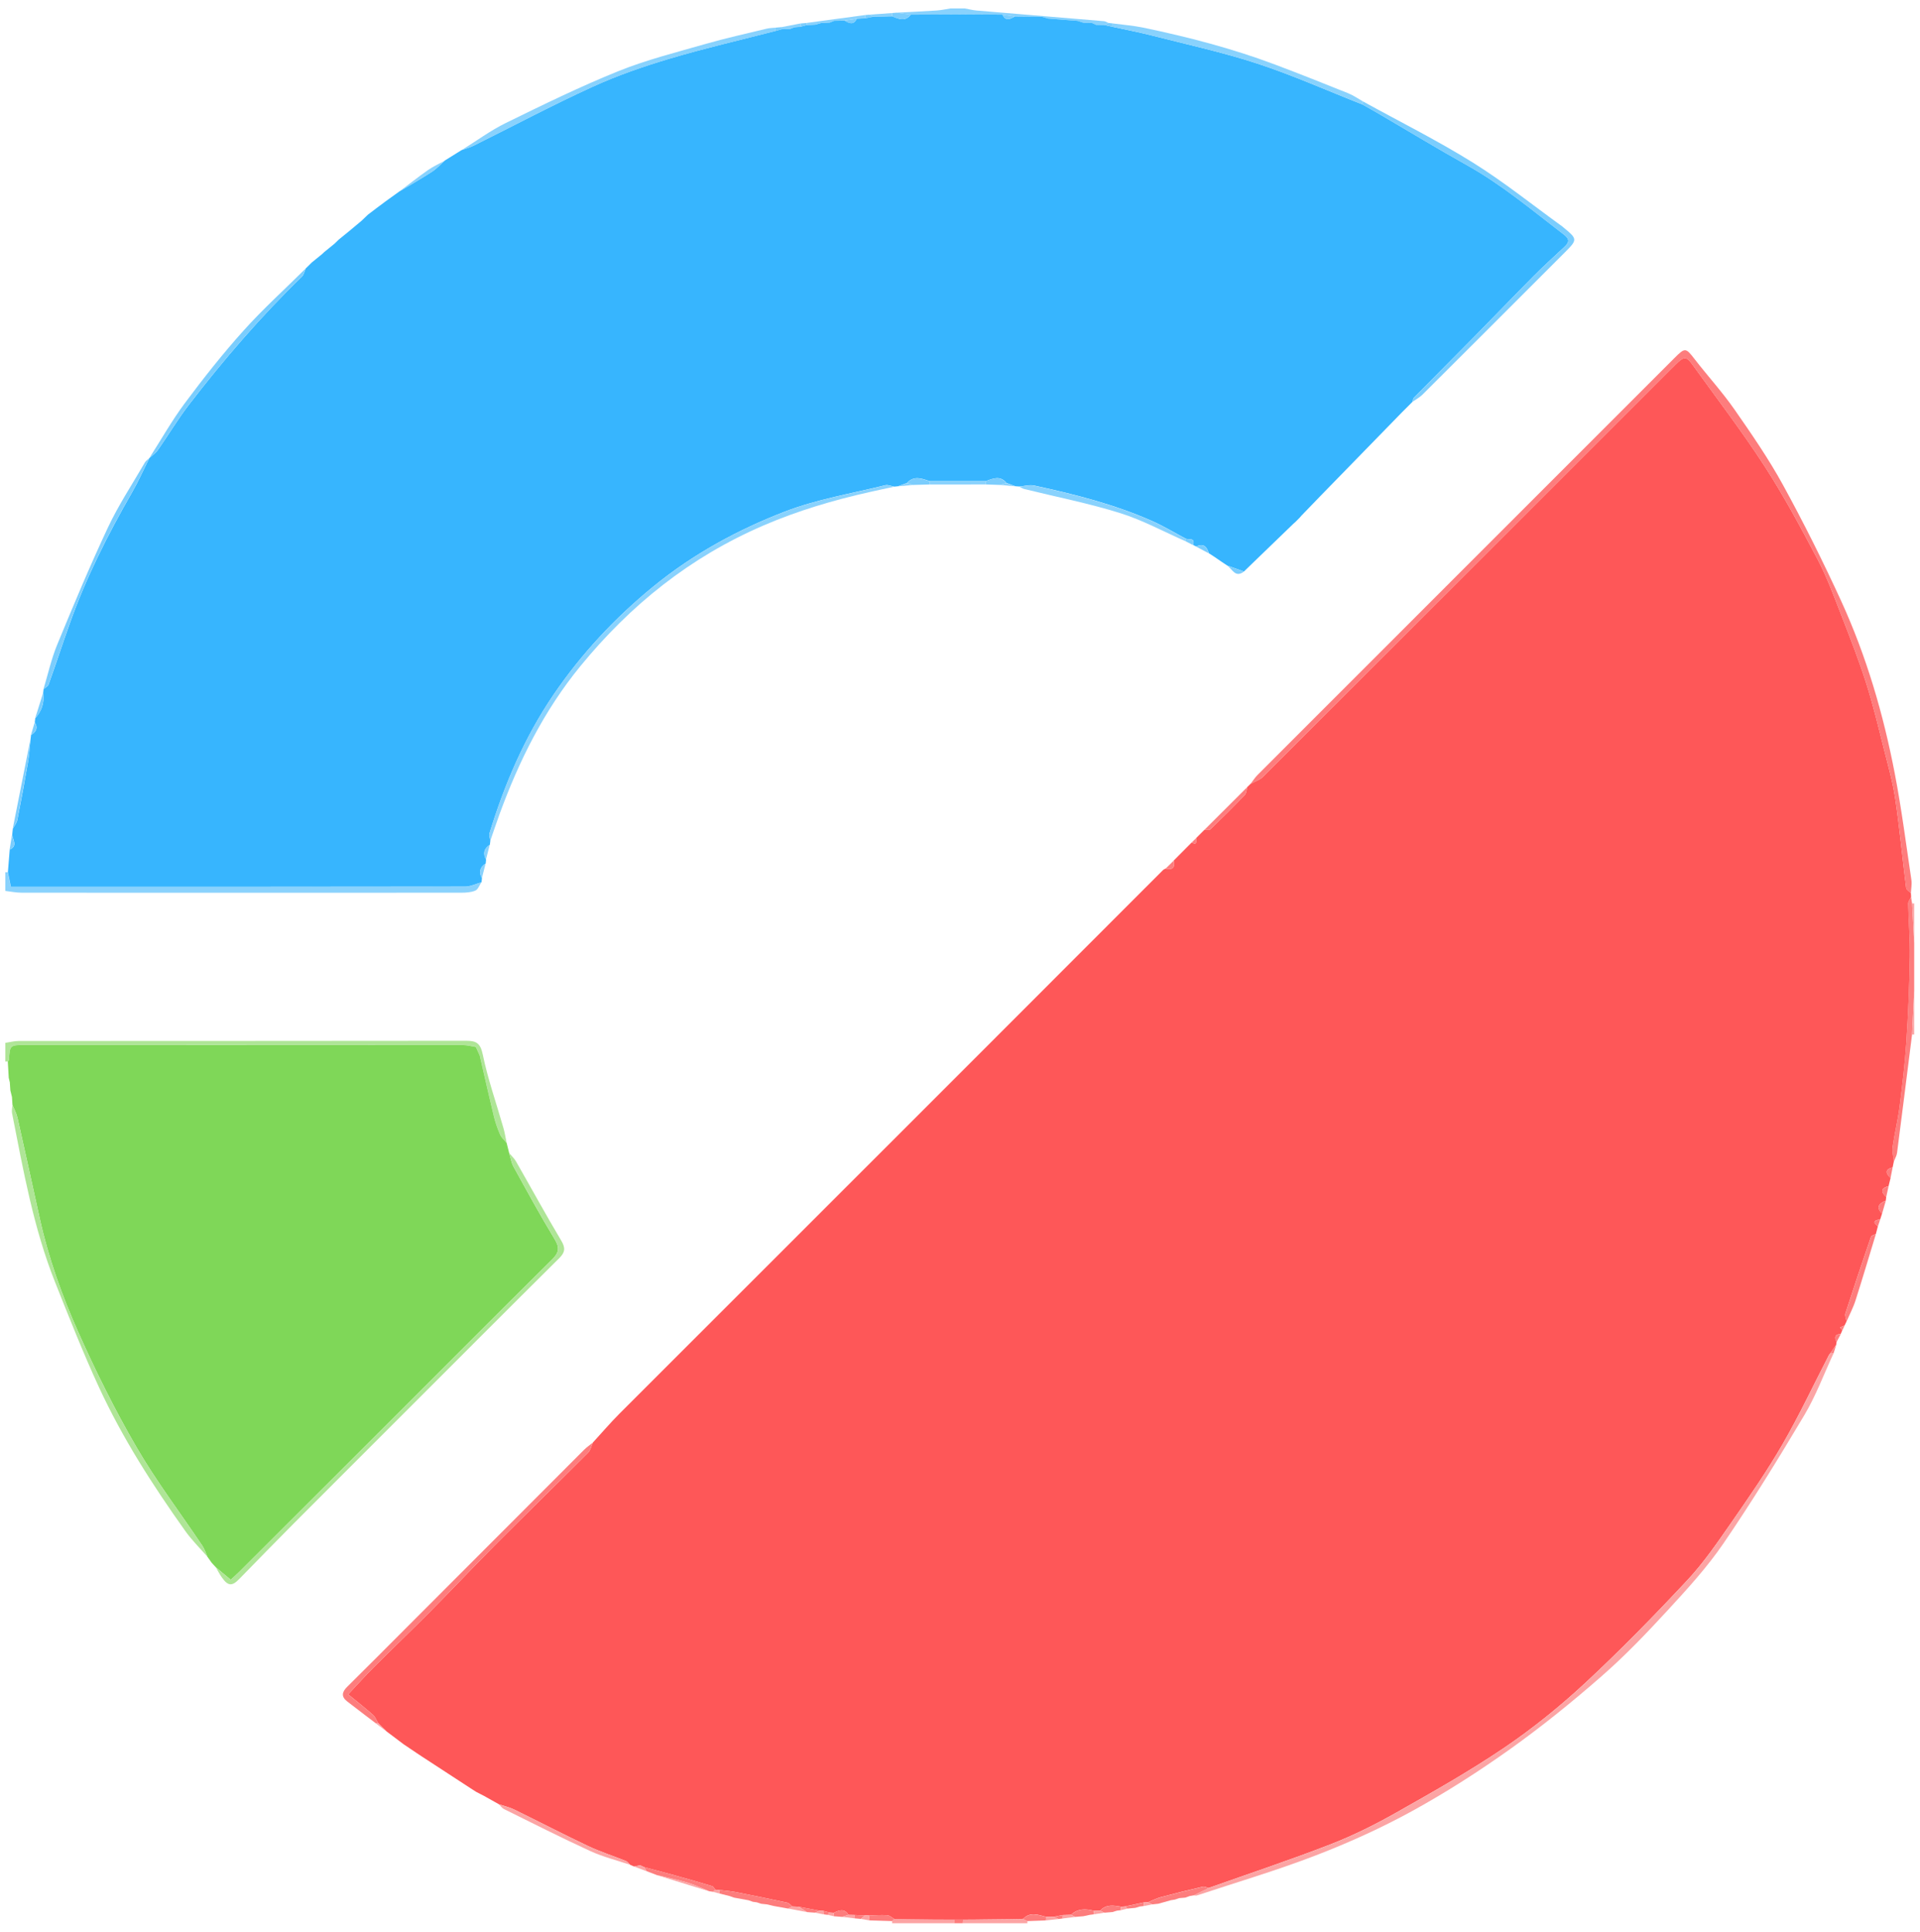 <?xml version="1.0" encoding="utf-8"?>
<!-- Generator: Adobe Illustrator 25.2.1, SVG Export Plug-In . SVG Version: 6.00 Build 0)  -->
<svg version="1.1" id="Layer_1" xmlns="http://www.w3.org/2000/svg" xmlns:xlink="http://www.w3.org/1999/xlink" x="0px" y="0px"
	 viewBox="0 0 691.76 696.24" style="enable-background:new 0 0 691.76 696.24;" xml:space="preserve">
<style type="text/css">
	.st0{fill:#89D2FD;}
	.st1{fill:#AFE597;}
	.st2{fill:#FD7D7D;}
	.st3{fill:#FCA4A4;}
	.st4{fill:#FE5758;}
	.st5{fill:#37B5FE;}
	.st6{fill:#7FD758;}
	.st7{fill:#7BCDFD;}
	.st8{fill:#8EDB6B;}
</style>
<g>
	<path class="st0" d="M1.91,314.29c0.3,0.01,0.59,0.02,0.89,0.04c0.34,1.64,0.67,3.28,1.08,5.24c1.34,0,2.56,0,3.78,0
		c53.28,0,106.57,0.02,159.85-0.07c1.98,0,3.96-1.02,5.94-1.57c-0.71,1.04-1.21,2.57-2.19,2.99c-1.53,0.66-3.38,0.76-5.1,0.76
		c-52.79,0.03-105.57,0.04-158.36,0c-1.96,0-3.93-0.42-5.89-0.64C1.91,318.79,1.91,316.54,1.91,314.29z"/>
	<path class="st1" d="M1.91,375.79c1.58-0.23,3.16-0.67,4.75-0.67c53.74-0.04,107.48,0,161.22-0.08c3.71-0.01,5.2,0.81,6.06,4.97
		c1.85,8.95,4.92,17.64,7.44,26.45c0.5,1.76,0.78,3.59,1.16,5.39c-0.81-1-1.87-1.9-2.37-3.04c-0.94-2.14-1.71-4.37-2.26-6.64
		c-1.76-7.27-3.39-14.57-5.07-21.86c-0.47-1.02-0.94-2.04-1.4-3.06c-1.55-0.24-3.1-0.69-4.66-0.69
		c-52.46-0.04-104.93-0.03-157.39-0.03c-5.85,0-5.84,0-6.16,5.37c-0.01,0.2-0.27,0.39-0.42,0.59c-0.3,0.01-0.6,0.03-0.9,0.04
		C1.91,380.29,1.91,378.04,1.91,375.79z"/>
	<path class="st2" d="M688.9,372.78c-1.79,14.22-3.57,28.45-5.41,42.67c-0.14,1.06-0.76,2.06-1.16,3.09
		c-0.17-1.73-0.69-3.51-0.45-5.19c0.69-4.87,1.89-9.67,2.51-14.54c0.99-7.73,1.92-15.48,2.43-23.26c0.67-10.15,1.07-20.33,1.25-30.5
		c0.11-6.45-0.45-12.91-0.59-19.36c-0.02-0.81,0.69-1.63,1.07-2.45c0.12,0.78,0.24,1.55,0.36,2.33c0.25,4.75,0.51,9.49,0.76,14.24
		c0,5.75,0,11.5,0,17.25C689.41,362.29,689.16,367.53,688.9,372.78z"/>
	<path class="st0" d="M322.93,4.58c4.86-0.26,9.72-0.48,14.57-0.8c1.65-0.11,3.27-0.48,4.91-0.73c1.75,0,3.5,0,5.25,0
		c1.4,0.25,2.8,0.62,4.21,0.74c15.3,1.3,30.6,2.55,45.89,3.84c0.57,0.05,1.1,0.43,1.65,0.66c-0.49,0.25-0.99,0.5-1.48,0.75
		c-1.02-0.02-2.04-0.05-3.05-0.07c-0.48-0.23-0.97-0.45-1.45-0.68c-1.02-0.02-2.03-0.05-3.05-0.07c-0.73-0.23-1.46-0.46-2.18-0.69
		c-3.52-0.28-7.05-0.56-10.57-0.83c-0.74-0.21-1.49-0.43-2.23-0.64c-3.26-0.03-6.51-0.06-9.77-0.09c-1.48-0.23-2.97-0.45-4.45-0.68
		c-4.77-0.03-9.54-0.06-14.31-0.09c-1.73,0.01-3.46,0.02-5.19,0.03c-4.52,0.02-9.03,0.04-13.55,0.06
		C326.4,5.05,324.67,4.81,322.93,4.58z"/>
	<path class="st3" d="M370.15,692.26c0,0.26,0.01,0.52,0.01,0.78c-7.75,0-15.5,0-23.25,0c0.04-0.44,0.07-0.88,0.11-1.32
		c2.47-0.01,4.93-0.01,7.4-0.02c3.25-0.04,6.5-0.08,9.74-0.11c1.49-0.03,2.98-0.05,4.47-0.08
		C369.14,691.76,369.65,692.01,370.15,692.26z"/>
	<path class="st3" d="M321.41,693.04c0-0.26,0.01-0.52,0.01-0.78c0.26-0.26,0.52-0.52,0.78-0.77c1.49,0.03,2.98,0.07,4.47,0.1
		c3.25,0.04,6.5,0.08,9.74,0.11c2.47,0.01,4.93,0.02,7.4,0.03c0.04,0.44,0.07,0.87,0.11,1.31
		C336.41,693.04,328.91,693.04,321.41,693.04z"/>
	<path class="st3" d="M688.9,372.78c0.25-5.25,0.51-10.49,0.76-15.74c0,5.25,0,10.5,0,15.75
		C689.41,372.79,689.16,372.78,688.9,372.78z"/>
	<path class="st3" d="M689.66,339.79c-0.25-4.75-0.51-9.49-0.76-14.24c0.25,0,0.51-0.01,0.76-0.01
		C689.66,330.29,689.66,335.04,689.66,339.79z"/>
	<path class="st2" d="M343.91,693.04c-0.04-0.44-0.07-0.87-0.11-1.31c1.07,0,2.14-0.01,3.21-0.01c-0.04,0.44-0.07,0.88-0.11,1.32
		C345.91,693.04,344.91,693.04,343.91,693.04z"/>
	<path class="st4" d="M347.02,691.72c-1.07,0-2.14,0-3.21,0.01c-2.47-0.01-4.93-0.02-7.4-0.03c-3.25-0.04-6.5-0.07-9.74-0.11
		c-1.49-0.03-2.98-0.07-4.47-0.1c-0.85-0.47-1.68-1.28-2.56-1.35c-2.19-0.15-4.4,0.04-6.6,0.09c-0.47-0.01-0.93-0.01-1.4-0.02
		c-1.24-0.05-2.48-0.1-3.72-0.15c-0.74-0.02-1.48-0.03-2.22-0.05c-1.46-2.4-3.35-1.69-5.28-0.74c-0.48-0.03-0.96-0.05-1.44-0.08
		c-0.77-0.2-1.54-0.41-2.31-0.61c-0.49-0.03-0.98-0.05-1.47-0.08c-2.51-0.47-5.02-0.95-7.52-1.42c-0.74-0.03-1.48-0.06-2.22-0.09
		c-0.61-0.47-1.16-1.23-1.85-1.37c-6.15-1.34-12.32-2.6-18.5-3.81c-1.96-0.38-3.96-0.52-5.94-0.76c-0.48-0.04-0.96-0.07-1.44-0.11
		c-0.37-0.44-0.67-1.13-1.13-1.27c-4.47-1.35-8.96-2.64-13.47-3.89c-3.66-1.02-7.33-1.96-11-2.94l-0.02-0.01
		c-0.48-0.23-0.97-0.45-1.45-0.68c-0.74,0.14-1.49,0.29-2.23,0.43c-0.48-0.21-0.96-0.43-1.44-0.64c-0.48-0.45-0.89-1.09-1.46-1.33
		c-4.56-1.84-9.28-3.33-13.71-5.43c-8.92-4.22-17.68-8.79-26.55-13.12c-1.73-0.84-3.65-1.27-5.49-1.88c0,0-0.02-0.02-0.02-0.02
		c-1.75-0.98-3.51-1.97-5.26-2.95c0,0-0.01-0.01-0.01-0.01c-0.52-0.27-1.04-0.53-1.56-0.8c-0.47-0.25-0.95-0.49-1.42-0.74
		c-0.75-0.48-1.51-0.97-2.26-1.45c0,0-0.01-0.01-0.01-0.01c-4.99-3.25-9.98-6.51-14.96-9.76c0,0-0.02-0.02-0.02-0.02
		c-0.75-0.49-1.51-0.97-2.26-1.46c0,0-0.01-0.01-0.01-0.01c-0.75-0.5-1.49-0.99-2.24-1.49c0,0-0.01-0.01-0.01-0.01
		c-1.49-1-2.98-2-4.47-3.01c0,0-0.01-0.02-0.01-0.02c-1.99-1.5-3.98-3-5.97-4.5c0,0-0.02-0.02-0.02-0.02
		c-1.01-1-2.01-1.99-3.02-2.99c-0.61-0.99-1.02-2.2-1.85-2.94c-2.84-2.51-5.83-4.86-8.95-7.42c3.25-3.45,6.14-6.7,9.21-9.76
		c6.7-6.7,13.56-13.24,20.23-19.96c7.87-7.94,15.53-16.1,23.42-24.02c11.15-11.18,22.45-22.21,33.61-33.38
		c0.88-0.88,1.13-2.38,1.67-3.59c3.17-3.46,6.23-7.05,9.54-10.37c39.69-39.72,79.42-79.4,119.13-119.11
		c25.59-25.59,51.16-51.21,76.74-76.81c0.25-0.25,0.63-0.38,0.95-0.56c2.51,0.6,3.5-0.35,2.93-2.89c2.15-2.17,4.3-4.33,6.46-6.5
		c2.33,1.22,1.4-0.84,1.7-1.68c0.97-0.96,1.93-1.93,2.9-2.89c0.73-0.05,1.76,0.21,2.16-0.18c4.2-4.05,8.34-8.16,12.38-12.38
		c0.62-0.65,0.62-1.89,0.9-2.86c0.4-0.39,0.79-0.78,1.19-1.17c1.5-0.82,3.29-1.34,4.45-2.5c49.54-49.45,99.03-98.95,148.53-148.45
		c3.19-3.19,4-3.22,6.35,0.05c8.68,12.08,17.75,23.9,25.82,36.37c7.01,10.82,13.13,22.24,19.15,33.65
		c3.38,6.41,5.88,13.29,8.52,20.06c3.16,8.11,6.33,16.24,8.98,24.53c2.48,7.78,4.37,15.75,6.37,23.68c1.51,5.97,3.2,11.93,4.1,18
		c1.58,10.67,2.58,21.42,3.93,32.13c0.09,0.7,1.13,1.27,1.72,1.91c0.02,0.44,0.04,0.89,0.07,1.33c-0.37,0.82-1.09,1.64-1.07,2.45
		c0.14,6.46,0.7,12.91,0.59,19.36c-0.17,10.17-0.58,20.35-1.25,30.5c-0.51,7.77-1.44,15.53-2.43,23.26
		c-0.62,4.88-1.82,9.68-2.51,14.54c-0.24,1.67,0.28,3.45,0.45,5.19c-0.14,0.73-0.29,1.45-0.44,2.18c-2.9,0.75-2.49,2.15-0.75,3.82
		c-0.24,0.98-0.48,1.96-0.72,2.94c-2.86,0.74-2.78,2.11-0.84,3.88c-0.05,0.44-0.1,0.88-0.15,1.32c-2.37,1.01-3.72,2.31-1.35,4.68
		c-0.23,0.7-0.45,1.41-0.68,2.11c-1.9,0.26-3.05,0.79-0.83,2.45c-0.24,0.93-0.48,1.86-0.72,2.79c-0.61,0.34-1.6,0.54-1.77,1.03
		c-3.14,9.16-6.22,18.35-9.2,27.57c-0.27,0.84,0.24,1.93,0.39,2.91c-0.23,0.49-0.46,0.97-0.69,1.46c-0.54,0.23-1.08,0.46-1.63,0.7
		c0.27,0.35,0.53,0.69,0.8,1.04c-0.19,0.44-0.38,0.88-0.56,1.32c-2.12,0.1-2.34,1.2-1.5,2.86c-0.04,0.32-0.07,0.65-0.11,0.97
		c-0.66,0.97-1.32,1.95-1.98,2.92c-0.23,0.29-0.51,0.55-0.67,0.87c-5.53,10.71-10.65,21.65-16.68,32.07
		c-5.59,9.66-11.95,18.88-18.33,28.06c-5.03,7.23-10.04,14.6-16.03,21c-11.87,12.71-24.04,25.19-36.78,37.02
		c-9.12,8.47-18.91,16.38-29.2,23.35c-12.54,8.49-25.79,15.96-38.99,23.42c-7.59,4.29-15.47,8.22-23.59,11.37
		c-14.49,5.62-29.25,10.52-43.9,15.73c-0.69-0.17-1.45-0.61-2.07-0.47c-5.02,1.17-10.03,2.4-15.02,3.73
		c-1.63,0.43-3.15,1.23-4.73,1.87c-0.49,0.02-0.98,0.05-1.47,0.07c-2.26,0.48-4.52,0.96-6.77,1.44c-0.49,0.03-0.98,0.07-1.47,0.1
		c-2.69-0.48-5.37-0.93-7.53,1.4c-0.74,0.03-1.48,0.05-2.22,0.08c-2.97-0.78-5.83-0.88-8.27,1.43c-0.99,0.03-1.98,0.05-2.97,0.08
		c-1.02,0.2-2.05,0.41-3.07,0.61c-0.98,0.02-1.96,0.05-2.94,0.07c-2.85-0.74-5.73-1.96-8.28,0.72c-1.49,0.03-2.98,0.05-4.47,0.08
		c-3.25,0.04-6.5,0.08-9.74,0.11C351.95,691.71,349.49,691.72,347.02,691.72z"/>
	<path class="st5" d="M328.14,5.28c4.52-0.02,9.03-0.04,13.55-0.06c1.73-0.01,3.46-0.02,5.19-0.03c4.77,0.03,9.54,0.06,14.31,0.09
		c1.14,2.5,2.8,1.55,4.45,0.68c3.26,0.03,6.51,0.06,9.77,0.09c0.74,0.21,1.49,0.43,2.23,0.64c3.52,0.28,7.05,0.56,10.57,0.83
		c0.73,0.23,1.46,0.46,2.19,0.69c1.02,0.02,2.03,0.05,3.05,0.07c0.48,0.23,0.97,0.45,1.45,0.68c1.02,0.02,2.04,0.05,3.05,0.07
		c0.99,0.21,1.98,0.43,2.97,0.64c4.72,1.04,9.47,1.94,14.15,3.13c12.69,3.25,25.55,6.03,37.98,10.12
		c12.84,4.22,25.24,9.77,37.84,14.73c2.12,1.2,4.25,2.37,6.35,3.6c10.46,6.12,20.82,12.42,31.4,18.33
		c12.54,7.01,23.44,16.23,34.77,24.9c2.49,1.9,1.77,3.07,0.05,4.67c-3.55,3.32-7.16,6.57-10.58,10.01
		c-7.21,7.25-14.28,14.63-21.46,21.92c-7.33,7.45-14.73,14.85-22.06,22.3c-0.3,0.31-0.3,0.92-0.44,1.39l0,0
		c-1.25,1.25-2.5,2.5-3.75,3.75c-9.8,10.05-19.59,20.1-29.38,30.15c-2.34,2.4-4.66,4.83-6.99,7.24c-0.16,0.19-0.33,0.39-0.49,0.58
		c-0.3,0.31-0.61,0.61-0.91,0.92c-0.19,0.19-0.38,0.38-0.58,0.58c0,0-0.18,0.17-0.17,0.17c-0.19,0.17-0.39,0.33-0.58,0.5
		c-5.96,5.76-11.92,11.52-17.89,17.28c-2-0.71-4.01-1.43-6.01-2.14c-0.72-0.48-1.44-0.96-2.15-1.44c-0.78-0.54-1.56-1.07-2.34-1.61
		c-0.72-0.47-1.44-0.93-2.15-1.4c-0.68-2.37-1.93-3.68-4.55-2.41c-0.38-0.19-0.75-0.38-1.13-0.57c0.83-2.71-1.42-1.84-2.59-2.23
		c-4.06-2.16-8.01-4.57-12.21-6.42c-13.6-6-27.94-9.64-42.41-12.76c-1.7-0.37-3.61,0.21-5.42,0.35c-0.46-0.03-0.92-0.07-1.38-0.1
		c-1.07-0.39-2.14-0.79-3.21-1.18c-2.25-2.77-4.85-1.62-7.43-0.65c-6.75,0-13.5,0-20.25,0c-2.82-0.94-5.65-2.11-8.18,0.65
		c-1.07,0.4-2.14,0.79-3.21,1.19c-0.46,0.04-0.92,0.09-1.38,0.13c-1.07-0.19-2.23-0.76-3.2-0.52c-12.09,3.01-24.58,5.04-36.13,9.49
		c-17.03,6.57-33.1,15.3-47.42,27c-13.89,11.35-25.99,24.31-36.03,39.07c-10.4,15.29-17.62,32.2-23.03,49.86
		c-0.25,0.81,0.18,1.83,0.29,2.75c-0.05,0.47-0.11,0.93-0.16,1.4c-2.15,1.35-2.54,3.15-1.37,5.35c-0.04,0.47-0.09,0.93-0.13,1.4
		c-2.16,1.35-2.53,3.15-1.36,5.35c-0.05,0.47-0.1,0.93-0.15,1.4c-1.98,0.55-3.96,1.56-5.94,1.57
		c-53.28,0.09-106.57,0.07-159.85,0.07c-1.22,0-2.45,0-3.78,0c-0.4-1.96-0.74-3.6-1.08-5.24c0.22-2.71,0.44-5.42,0.66-8.14
		c2.95-1.35,1.09-3.49,0.89-5.36c0.08-0.72,0.16-1.44,0.23-2.16c0.56-1.06,1.4-2.06,1.62-3.18c1.37-6.89,2.65-13.8,3.83-20.72
		c0.48-2.79,0.64-5.64,0.95-8.47c0.06-0.47,0.11-0.95,0.17-1.42c1.84-1.12,2.57-2.56,1.34-4.58c0.05-0.47,0.11-0.95,0.16-1.42
		c2.3-2.6,3.37-5.59,2.85-9.08c0.05-0.47,0.1-0.94,0.16-1.42c0.62-0.56,1.56-1,1.8-1.69c2.59-7.25,5-14.57,7.58-21.83
		c5.89-16.63,13.8-32.3,22.59-47.57c2.26-3.93,4.09-8.1,6.12-12.16c0,0,0.03-0.03,0.03-0.03c1.05-0.97,2.3-1.8,3.1-2.95
		c3.77-5.39,7.15-11.08,11.16-16.29c12.53-16.29,25.93-31.82,40.7-46.15c0.71-0.69,0.91-1.92,1.34-2.91
		c0.74-0.73,1.48-1.46,2.21-2.18c1.23-1,2.46-2,3.69-3.01c0.27-0.25,0.53-0.5,0.8-0.75c1.23-1,2.47-2,3.7-3.01
		c0.52-0.5,1.03-1,1.55-1.5c1.23-1,2.47-2.01,3.7-3.01c0,0,0.01-0.01,0.01-0.01c1.49-1.25,2.99-2.49,4.48-3.74
		c0.77-0.74,1.55-1.48,2.32-2.22c0.98-0.75,1.97-1.49,2.95-2.24c0,0,0.02-0.02,0.02-0.02c0.99-0.74,1.99-1.48,2.98-2.22
		c0,0,0.02-0.03,0.02-0.03c1.74-1.25,3.47-2.5,5.21-3.75c0,0,0.01-0.02,0.01-0.02c3.99-2.39,8.03-4.69,11.93-7.22
		c1.68-1.09,3.06-2.65,4.57-3.99c0,0,0.02-0.02,0.02-0.02c1.99-1.24,3.99-2.48,5.98-3.72c0,0,0.02-0.02,0.02-0.02
		c1.5-0.55,3.07-0.97,4.49-1.68c14.19-7.05,28.19-14.51,42.59-21.09c9-4.12,18.47-7.39,27.97-10.22
		c12.57-3.74,25.38-6.68,38.09-9.97c0.75-0.21,1.5-0.42,2.25-0.63c1.01-0.04,2.02-0.08,3.04-0.12c0.51-0.2,1.02-0.4,1.53-0.6
		c0.73-0.05,1.46-0.1,2.19-0.15c0.75-0.21,1.5-0.42,2.25-0.64c1.01-0.04,2.03-0.08,3.04-0.12c0.74-0.21,1.48-0.42,2.21-0.63
		c1.01-0.05,2.02-0.09,3.04-0.14c0.49-0.2,0.98-0.41,1.47-0.61c1.26-0.04,2.52-0.09,3.78-0.13c1.66,1,3.29,1.82,4.46-0.63
		c1-0.05,2-0.1,3-0.15c1-0.2,2.01-0.4,3.01-0.6c2.25-0.04,4.49-0.09,6.74-0.13C323.76,6.84,326.12,7.9,328.14,5.28z"/>
	<path class="st6" d="M2.81,382.51c0.15-0.2,0.41-0.39,0.42-0.59c0.32-5.37,0.32-5.37,6.16-5.37c52.46,0,104.93-0.01,157.39,0.03
		c1.55,0,3.1,0.45,4.66,0.69c0.47,1.02,0.94,2.04,1.4,3.06c1.68,7.29,3.31,14.59,5.07,21.86c0.55,2.27,1.33,4.5,2.26,6.64
		c0.5,1.14,1.56,2.03,2.37,3.04c0.3,1.21,0.61,2.43,0.91,3.64c0.51,1.63,0.75,3.41,1.56,4.88c4.84,8.77,9.63,17.58,14.83,26.14
		c1.88,3.1,1.58,4.84-0.92,7.32c-20.46,20.28-40.78,40.7-61.15,61.06c-17.19,17.18-34.39,34.35-51.59,51.52
		c-1.02,1.02-2.12,1.97-3.04,2.83c-2.02-1.69-3.71-3.1-5.39-4.51c-0.49-0.53-0.98-1.07-1.47-1.6c-0.51-0.72-1.02-1.43-1.53-2.15
		c0,0-0.02-0.02-0.02-0.02c-0.6-1.33-1.02-2.78-1.83-3.98c-7.95-11.85-16.62-23.28-23.77-35.59c-7.76-13.36-14.66-27.31-20.95-41.43
		c-5.85-13.13-10.73-26.72-13.84-40.84c-2.67-12.1-5.3-24.21-8.03-36.3c-0.36-1.61-1.19-3.12-1.81-4.67
		c-0.06-0.96-0.13-1.92-0.19-2.89c-0.19-0.79-0.39-1.57-0.58-2.36c-0.06-0.96-0.12-1.92-0.19-2.89c-0.13-0.55-0.26-1.1-0.39-1.65
		C3.03,386.42,2.92,384.46,2.81,382.51z"/>
	<path class="st2" d="M688.48,321.9c-0.6-0.63-1.63-1.21-1.72-1.91c-1.35-10.7-2.36-21.46-3.93-32.13c-0.9-6.07-2.58-12.04-4.1-18
		c-2.01-7.92-3.89-15.9-6.37-23.68c-2.65-8.29-5.82-16.42-8.98-24.53c-2.64-6.77-5.14-13.66-8.52-20.06
		c-6.02-11.42-12.14-22.84-19.15-33.65c-8.08-12.47-17.15-24.29-25.82-36.37c-2.35-3.27-3.16-3.24-6.35-0.05
		c-49.5,49.5-98.98,99-148.53,148.45c-1.16,1.16-2.95,1.68-4.45,2.5c0.82-1.06,1.54-2.22,2.48-3.17
		c50.09-50.13,100.2-100.24,150.31-150.34c3.79-3.79,4.02-3.68,7.25,0.5c4.71,6.08,9.93,11.8,14.32,18.1
		c6.17,8.85,12.33,17.8,17.5,27.24c7.46,13.62,14.41,27.55,20.89,41.67c9.14,19.93,15.27,40.91,19.39,62.41
		c2.43,12.65,4.06,25.45,5.96,38.2C688.89,318.64,688.55,320.29,688.48,321.9z"/>
	<path class="st1" d="M77.74,564.74c1.69,1.41,3.37,2.82,5.39,4.51c0.92-0.86,2.02-1.81,3.04-2.83
		c17.2-17.17,34.4-34.34,51.59-51.52c20.37-20.36,40.69-40.78,61.15-61.06c2.5-2.48,2.8-4.22,0.92-7.32
		c-5.2-8.56-9.99-17.37-14.83-26.14c-0.81-1.47-1.06-3.24-1.56-4.88c0.83,0.99,1.83,1.89,2.46,2.99
		c5.43,9.49,10.67,19.1,16.27,28.49c1.58,2.65,1.52,4.22-0.68,6.39c-18.33,18.19-36.56,36.48-54.81,54.74
		c-13.49,13.49-26.99,26.96-40.45,40.47c-6.74,6.77-13.4,13.61-20.08,20.45c-2.53,2.59-3.99,2.52-6.18-0.56
		C79.14,567.29,78.48,565.99,77.74,564.74z"/>
	<path class="st0" d="M176.62,303.04c-0.11-0.92-0.53-1.94-0.29-2.75c5.41-17.66,12.62-34.57,23.03-49.86
		c10.04-14.76,22.14-27.72,36.03-39.07c14.33-11.7,30.39-20.43,47.42-27c11.55-4.45,24.04-6.48,36.13-9.49
		c0.96-0.24,2.13,0.33,3.2,0.52c-2.96,0.64-5.93,1.26-8.88,1.93c-13.04,2.93-25.72,6.67-38.11,12
		c-26.44,11.37-47.99,28.64-66.06,50.74c-13.05,15.96-22.09,34.06-29.1,53.29C178.83,296.56,177.74,299.81,176.62,303.04z"/>
	<path class="st7" d="M508.91,144.79c0.14-0.47,0.13-1.08,0.44-1.39c7.34-7.45,14.73-14.85,22.06-22.3
		c7.17-7.29,14.25-14.67,21.46-21.92c3.42-3.44,7.03-6.69,10.58-10.01c1.71-1.6,2.43-2.77-0.05-4.67
		c-11.33-8.67-22.22-17.9-34.77-24.9c-10.58-5.91-20.94-12.21-31.4-18.33c-2.1-1.23-4.23-2.4-6.35-3.6
		c0.03-0.39,0.06-0.78,0.09-1.17c13.25,7.3,26.83,14.07,39.66,22.06c11.23,7,21.6,15.36,32.36,23.12c0.1,0.07,0.19,0.17,0.28,0.25
		c5.13,4.23,5.14,4.42,0.5,9.05c-17.1,17.1-34.2,34.22-51.33,51.29C511.42,143.26,510.09,143.95,508.91,144.79z"/>
	<path class="st2" d="M213.59,519.84c-0.54,1.21-0.8,2.71-1.67,3.59c-11.16,11.17-22.46,22.2-33.61,33.38
		c-7.9,7.92-15.55,16.08-23.42,24.02c-6.67,6.73-13.53,13.27-20.23,19.96c-3.07,3.07-5.96,6.31-9.21,9.76
		c3.12,2.56,6.11,4.91,8.95,7.42c0.83,0.74,1.25,1.95,1.85,2.94c-0.27,0.03-0.54,0.07-0.81,0.1c-3.45-2.63-6.91-5.24-10.33-7.89
		c-2.21-1.71-1.95-3.39-0.03-5.28c7.14-7.04,14.21-14.17,21.3-21.27c21.37-21.4,42.72-42.8,64.1-64.18
		C211.42,521.46,212.55,520.7,213.59,519.84z"/>
	<path class="st1" d="M4.5,398.16c0.61,1.55,1.44,3.06,1.81,4.67c2.73,12.09,5.36,24.2,8.03,36.3c3.11,14.12,7.99,27.72,13.84,40.84
		c6.3,14.13,13.19,28.07,20.95,41.43c7.15,12.31,15.82,23.74,23.77,35.59c0.8,1.2,1.23,2.64,1.83,3.98
		c-2.66-3.06-5.58-5.94-7.93-9.22c-11.74-16.48-22.67-33.51-31.16-51.91c-5.71-12.36-10.7-25.05-15.75-37.7
		c-7.84-19.65-11.49-40.4-15.55-61.03C4.15,400.17,4.43,399.15,4.5,398.16z"/>
	<path class="st0" d="M490.97,36.49c-0.03,0.39-0.06,0.78-0.09,1.17c-12.6-4.96-25-10.51-37.84-14.73
		c-12.43-4.09-25.28-6.87-37.98-10.12c-4.68-1.2-9.43-2.1-14.15-3.13c-0.01-0.41-0.01-0.82-0.02-1.24c3.68,0.49,7.4,0.77,11.02,1.52
		c16.14,3.36,32.07,7.5,47.52,13.32c8.82,3.32,17.58,6.82,26.33,10.33C487.59,34.34,489.24,35.52,490.97,36.49z"/>
	<path class="st0" d="M367.19,175.35c1.81-0.14,3.72-0.72,5.42-0.35c14.47,3.12,28.81,6.76,42.41,12.76
		c4.2,1.85,8.15,4.26,12.21,6.42c-0.02,0.29-0.05,0.57-0.07,0.86c-7.84-3.44-15.46-7.61-23.58-10.15
		c-11.3-3.53-22.99-5.82-34.51-8.67C368.42,176.06,367.82,175.65,367.19,175.35z"/>
	<path class="st3" d="M179.77,650.19c1.84,0.62,3.76,1.04,5.49,1.88c8.87,4.33,17.63,8.9,26.55,13.12c4.43,2.1,9.15,3.59,13.71,5.43
		c0.57,0.23,0.98,0.87,1.46,1.33c-4.77-1.61-9.73-2.83-14.28-4.92c-10.49-4.81-20.79-10.04-31.14-15.15
		C180.86,651.53,180.37,650.76,179.77,650.19z"/>
	<path class="st2" d="M259.16,681.06c1.98,0.25,3.98,0.38,5.94,0.76c6.18,1.2,12.35,2.47,18.5,3.81c0.68,0.15,1.23,0.9,1.85,1.38
		c-0.51,0.25-1.02,0.49-1.53,0.74c-1.73-0.31-3.45-0.63-5.18-0.94c-0.77-0.19-1.55-0.38-2.32-0.56c-0.72-0.08-1.45-0.15-2.17-0.23
		c-0.53-0.17-1.05-0.34-1.58-0.52c-0.48-0.07-0.95-0.13-1.43-0.2c-0.52-0.18-1.05-0.37-1.57-0.55c-1.73-0.31-3.45-0.62-5.18-0.94
		c-0.52-0.19-1.05-0.37-1.57-0.56c-1.22-0.31-2.45-0.62-3.67-0.92C259.22,681.9,259.19,681.48,259.16,681.06z"/>
	<path class="st2" d="M449.37,283.63c-0.28,0.97-0.28,2.21-0.9,2.86c-4.04,4.21-8.18,8.33-12.38,12.38
		c-0.4,0.39-1.43,0.13-2.16,0.18C439.08,293.91,444.23,288.77,449.37,283.63z"/>
	<path class="st2" d="M232.13,672.84c3.67,0.98,7.34,1.92,11,2.94c4.5,1.25,8.99,2.54,13.47,3.89c0.46,0.14,0.75,0.83,1.13,1.27
		c-0.27,0.26-0.53,0.51-0.8,0.76c-0.47-0.07-0.95-0.13-1.42-0.2c-2.54-1.03-5.03-2.26-7.64-3.04c-3.67-1.1-7.44-1.86-11.17-2.77
		c-1.25-0.48-2.51-0.95-3.76-1.43C232.66,673.8,232.4,673.32,232.13,672.84z"/>
	<path class="st0" d="M334.91,173.43c6.75,0,13.5,0,20.25-0.01c0.01,0.38,0.02,0.77,0.02,1.15c-6.77,0-13.53,0-20.3,0.01
		C334.9,174.19,334.9,173.81,334.91,173.43z"/>
	<path class="st3" d="M154.27,634.44c4.99,3.25,9.98,6.51,14.96,9.76C164.25,640.95,159.26,637.7,154.27,634.44z"/>
	<path class="st3" d="M236.68,675.7c3.73,0.91,7.5,1.67,11.17,2.77c2.62,0.78,5.1,2.01,7.64,3.04
		C249.23,679.58,242.95,677.64,236.68,675.7z"/>
	<path class="st2" d="M313.03,690.23c2.2-0.05,4.41-0.24,6.6-0.09c0.88,0.06,1.71,0.87,2.56,1.35c-0.26,0.26-0.52,0.52-0.78,0.77
		c-2.72-0.08-5.44-0.17-8.16-0.25C313.19,691.42,313.11,690.83,313.03,690.23z"/>
	<path class="st7" d="M334.91,173.43c-0.01,0.38-0.02,0.77-0.02,1.15c-2,0.06-4,0.11-5.99,0.17c-0.72-0.23-1.44-0.45-2.16-0.68
		C329.26,171.32,332.09,172.48,334.91,173.43z"/>
	<path class="st7" d="M355.18,174.57c-0.01-0.38-0.02-0.77-0.02-1.15c2.58-0.97,5.18-2.12,7.43,0.65c-0.72,0.23-1.44,0.45-2.17,0.68
		C358.68,174.69,356.93,174.63,355.18,174.57z"/>
	<path class="st2" d="M287.67,687.08c2.51,0.47,5.02,0.95,7.52,1.42c-0.51,0.24-1.01,0.49-1.52,0.73c-0.98-0.07-1.95-0.14-2.93-0.21
		C289.72,688.38,288.7,687.73,287.67,687.08z"/>
	<path class="st7" d="M442.16,203.82c2,0.71,4.01,1.43,6.01,2.14C445.05,208.37,443.99,205.02,442.16,203.82z"/>
	<path class="st3" d="M139.28,623.94c1.99,1.5,3.98,3,5.97,4.5C143.26,626.94,141.27,625.44,139.28,623.94z"/>
	<path class="st2" d="M300.41,689.28c1.93-0.95,3.82-1.67,5.28,0.74c-0.76,0.24-1.51,0.48-2.27,0.73c-0.97-0.08-1.94-0.15-2.91-0.23
		C300.48,690.1,300.44,689.69,300.41,689.28z"/>
	<path class="st3" d="M287.67,687.08c1.02,0.65,2.05,1.3,3.07,1.94c-2.27-0.43-4.55-0.86-6.82-1.29c0.51-0.25,1.02-0.49,1.53-0.74
		C286.19,687.03,286.93,687.06,287.67,687.08z"/>
	<path class="st0" d="M173.6,316.54c-1.18-2.2-0.8-4,1.36-5.35C174.5,312.97,174.05,314.75,173.6,316.54z"/>
	<path class="st0" d="M175.08,309.79c-1.17-2.2-0.78-4,1.37-5.35C176,306.22,175.54,308,175.08,309.79z"/>
	<path class="st7" d="M430.96,196.97c2.62-1.27,3.87,0.04,4.55,2.41C433.99,198.57,432.47,197.77,430.96,196.97z"/>
	<path class="st3" d="M174.49,647.22c1.75,0.98,3.51,1.97,5.26,2.95C178,649.19,176.25,648.2,174.49,647.22z"/>
	<path class="st0" d="M326.73,174.07c0.72,0.23,1.44,0.45,2.16,0.68c-1.79,0.17-3.58,0.34-5.37,0.51
		C324.59,174.86,325.66,174.47,326.73,174.07z"/>
	<path class="st0" d="M360.43,174.75c0.72-0.23,1.44-0.46,2.17-0.68c1.07,0.39,2.14,0.79,3.21,1.18
		C364.01,175.08,362.22,174.92,360.43,174.75z"/>
	<path class="st2" d="M422.89,310.12c0.57,2.54-0.43,3.48-2.93,2.89C420.93,312.04,421.91,311.08,422.89,310.12z"/>
	<path class="st2" d="M307.91,690.06c1.24,0.05,2.48,0.1,3.72,0.15c-0.49,0.42-0.98,0.85-1.46,1.27c-0.72-0.06-1.45-0.12-2.17-0.19
		C307.97,690.89,307.94,690.47,307.91,690.06z"/>
	<path class="st7" d="M505.16,148.54c1.25-1.25,2.5-2.5,3.75-3.75C507.66,146.04,506.41,147.29,505.16,148.54z"/>
	<path class="st3" d="M307.91,690.06c0.03,0.41,0.06,0.82,0.09,1.23c-1.53-0.19-3.06-0.37-4.58-0.56c0.76-0.24,1.51-0.48,2.27-0.73
		C306.43,690.03,307.17,690.05,307.91,690.06z"/>
	<path class="st3" d="M145.26,628.45c1.49,1,2.98,2,4.47,3.01C148.24,630.46,146.75,629.45,145.26,628.45z"/>
	<path class="st3" d="M232.13,672.84c0.26,0.48,0.53,0.95,0.79,1.43c-1.5-0.56-3-1.12-4.49-1.69c0.74-0.14,1.49-0.29,2.23-0.43
		c0.48,0.23,0.97,0.46,1.45,0.68L232.13,672.84z"/>
	<path class="st3" d="M135.43,621.03c0.27-0.03,0.54-0.07,0.81-0.1c1.01,1,2.01,1.99,3.02,2.99
		C137.98,622.95,136.71,621.99,135.43,621.03z"/>
	<path class="st7" d="M400.89,8.43c0.01,0.41,0.01,0.82,0.02,1.24c-0.99-0.21-1.98-0.43-2.97-0.64c0.49-0.25,0.99-0.5,1.48-0.75
		C399.91,8.33,400.4,8.38,400.89,8.43z"/>
	<path class="st3" d="M310.17,691.48c0.49-0.42,0.98-0.85,1.46-1.27c0.47,0.01,0.93,0.01,1.4,0.02c0.08,0.6,0.15,1.19,0.23,1.78
		C312.23,691.84,311.2,691.66,310.17,691.48z"/>
	<path class="st7" d="M427.16,195.04c0.02-0.29,0.05-0.57,0.07-0.86c1.17,0.38,3.42-0.49,2.59,2.22
		C428.94,195.94,428.05,195.49,427.16,195.04z"/>
	<path class="st2" d="M296.66,688.59c0.77,0.2,1.54,0.41,2.31,0.61c-0.27,0.27-0.54,0.54-0.8,0.81c-0.47-0.06-0.95-0.12-1.42-0.18
		C296.71,689.42,296.69,689,296.66,688.59z"/>
	<path class="st3" d="M296.66,688.59c0.03,0.41,0.05,0.83,0.08,1.24c-1.02-0.2-2.05-0.4-3.07-0.59c0.51-0.24,1.01-0.49,1.52-0.73
		C295.68,688.53,296.17,688.56,296.66,688.59z"/>
	<path class="st7" d="M437.66,200.78c0.78,0.54,1.56,1.07,2.34,1.61C439.22,201.85,438.44,201.31,437.66,200.78z"/>
	<path class="st2" d="M431.04,301.94c-0.29,0.84,0.63,2.9-1.7,1.68C429.91,303.06,430.47,302.5,431.04,301.94z"/>
	<path class="st3" d="M256.92,681.71c0.27-0.25,0.53-0.51,0.8-0.76c0.48,0.04,0.96,0.07,1.44,0.11c0.03,0.42,0.06,0.84,0.08,1.27
		C258.47,682.12,257.7,681.92,256.92,681.71z"/>
	<path class="st1" d="M3.72,392.91c0.19,0.79,0.39,1.57,0.58,2.36C4.11,394.49,3.91,393.7,3.72,392.91z"/>
	<path class="st3" d="M276.42,686.24c0.77,0.19,1.55,0.38,2.32,0.56C277.97,686.61,277.2,686.42,276.42,686.24z"/>
	<path class="st3" d="M298.17,690.01c0.27-0.27,0.54-0.54,0.8-0.81c0.48,0.03,0.96,0.05,1.44,0.08c0.03,0.41,0.07,0.83,0.1,1.24
		C299.73,690.35,298.95,690.18,298.17,690.01z"/>
	<path class="st3" d="M169.25,644.21c0.75,0.48,1.51,0.97,2.26,1.45C170.75,645.18,170,644.7,169.25,644.21z"/>
	<path class="st1" d="M74.74,560.99c0.51,0.72,1.02,1.43,1.53,2.15C75.76,562.42,75.25,561.7,74.74,560.99z"/>
	<path class="st3" d="M151.99,632.97c0.75,0.49,1.51,0.97,2.26,1.46C153.5,633.94,152.75,633.45,151.99,632.97z"/>
	<path class="st3" d="M149.74,631.47c0.75,0.5,1.49,0.99,2.24,1.49C151.23,632.46,150.49,631.96,149.74,631.47z"/>
	<path class="st3" d="M269.67,684.74c0.52,0.18,1.05,0.37,1.57,0.55C270.72,685.11,270.2,684.93,269.67,684.74z"/>
	<path class="st1" d="M3.14,388.38c0.13,0.55,0.26,1.1,0.39,1.65C3.4,389.48,3.27,388.93,3.14,388.38z"/>
	<path class="st3" d="M272.67,685.49c0.53,0.17,1.05,0.34,1.58,0.52C273.73,685.83,273.2,685.66,272.67,685.49z"/>
	<path class="st3" d="M172.92,646.41c0.52,0.27,1.04,0.53,1.56,0.8C173.96,646.94,173.44,646.67,172.92,646.41z"/>
	<path class="st3" d="M262.92,683.25c0.52,0.19,1.05,0.37,1.57,0.56C263.97,683.62,263.44,683.43,262.92,683.25z"/>
	<path class="st0" d="M468.3,186.52c0.16-0.19,0.33-0.39,0.49-0.58C468.63,186.13,468.46,186.32,468.3,186.52z"/>
	<path class="st0" d="M466.05,188.68c0.19-0.17,0.39-0.33,0.58-0.5C466.44,188.35,466.25,188.52,466.05,188.68z"/>
	<path class="st0" d="M466.81,188.01c0.19-0.19,0.39-0.38,0.58-0.58C467.19,187.63,467,187.82,466.81,188.01z"/>
	<path class="st0" d="M279.41,11.18c-12.71,3.28-25.52,6.22-38.09,9.97c-9.5,2.83-18.96,6.1-27.97,10.22
		c-14.4,6.58-28.4,14.04-42.59,21.09c-1.42,0.71-2.99,1.13-4.49,1.68c5.32-3.31,10.41-7.1,16.01-9.84
		c13.35-6.54,26.74-13.1,40.51-18.66c10.16-4.1,20.91-6.78,31.47-9.82c7.22-2.08,14.58-3.69,21.89-5.47
		c1.06-0.26,2.18-0.27,3.28-0.39C279.43,10.37,279.42,10.77,279.41,11.18z"/>
	<path class="st7" d="M110.07,96.82c-0.43,0.98-0.63,2.21-1.34,2.91c-14.77,14.32-28.17,29.86-40.7,46.15
		c-4.01,5.21-7.39,10.89-11.16,16.29c-0.8,1.15-2.06,1.97-3.1,2.95c4.26-6.65,8.15-13.58,12.86-19.89
		c6.67-8.94,13.61-17.74,21.07-26.04C94.73,111.35,102.58,104.25,110.07,96.82z"/>
	<path class="st7" d="M53.74,165.14c-2.03,4.06-3.86,8.24-6.12,12.16c-8.79,15.27-16.69,30.94-22.59,47.57
		c-2.57,7.26-4.99,14.57-7.58,21.83c-0.25,0.69-1.18,1.13-1.8,1.69c1.63-5.39,2.84-10.96,4.98-16.14
		c5.83-14.14,11.73-28.27,18.23-42.11c3.82-8.13,8.83-15.7,13.35-23.5C52.56,166.05,53.22,165.64,53.74,165.14z"/>
	<path class="st7" d="M10.98,266.31c-0.31,2.82-0.47,5.67-0.95,8.47c-1.19,6.92-2.47,13.83-3.83,20.72
		c-0.22,1.12-1.07,2.12-1.62,3.18C6.71,287.88,8.85,277.09,10.98,266.31z"/>
	<path class="st0" d="M298.95,8.16c-1.01,0.05-2.02,0.09-3.04,0.14c-0.74,0.21-1.48,0.42-2.21,0.63c-1.01,0.04-2.03,0.08-3.04,0.12
		c0-0.26-0.01-0.53-0.01-0.79c7.01-0.94,14.02-1.89,21.03-2.84c-0.01,0.41-0.01,0.82-0.02,1.22c-1,0.05-2,0.1-3,0.15
		c-1.49,0.21-2.97,0.42-4.46,0.63c-1.26,0.04-2.52,0.09-3.78,0.13C299.94,7.76,299.45,7.96,298.95,8.16z"/>
	<path class="st0" d="M160.24,57.9c-1.51,1.34-2.89,2.9-4.57,3.99c-3.9,2.53-7.94,4.83-11.93,7.22c3.49-2.63,6.92-5.34,10.5-7.85
		C156.11,59.96,158.23,59.01,160.24,57.9z"/>
	<path class="st7" d="M15.5,249.81c0.52,3.49-0.55,6.48-2.85,9.08C13.6,255.86,14.55,252.84,15.5,249.81z"/>
	<path class="st0" d="M321.41,5.91c-2.25,0.04-4.49,0.09-6.74,0.13c-0.5-0.25-1-0.5-1.51-0.75c2.76-0.2,5.51-0.39,8.27-0.59
		C321.42,5.11,321.42,5.51,321.41,5.91z"/>
	<path class="st7" d="M321.41,5.91c0.01-0.4,0.01-0.81,0.02-1.21c0.5-0.04,1-0.09,1.5-0.13c1.74,0.23,3.47,0.47,5.21,0.7
		C326.12,7.9,323.76,6.84,321.41,5.91z"/>
	<path class="st0" d="M288.41,9.69c-0.73,0.05-1.46,0.1-2.19,0.14c-0.51,0.2-1.02,0.4-1.53,0.6c-1.01,0.04-2.02,0.08-3.04,0.12
		c0-0.26-0.01-0.52-0.01-0.79c2.26-0.44,4.52-0.87,6.78-1.31C288.42,8.86,288.42,9.27,288.41,9.69z"/>
	<path class="st7" d="M4.34,300.83c0.21,1.87,2.06,4.01-0.89,5.36C3.75,304.41,4.05,302.62,4.34,300.83z"/>
	<path class="st0" d="M166.24,54.16c-1.99,1.24-3.99,2.48-5.98,3.72C162.26,56.64,164.25,55.4,166.24,54.16z"/>
	<path class="st0" d="M143.72,69.13c-1.74,1.25-3.47,2.5-5.21,3.75C140.25,71.63,141.99,70.38,143.72,69.13z"/>
	<path class="st0" d="M130.21,79.62c-1.49,1.25-2.99,2.49-4.48,3.74C127.23,82.11,128.72,80.86,130.21,79.62z"/>
	<path class="st7" d="M12.49,260.31c1.22,2.02,0.49,3.46-1.34,4.58C11.59,263.36,12.04,261.83,12.49,260.31z"/>
	<path class="st0" d="M125.72,83.37c-1.23,1-2.47,2.01-3.7,3.01C123.25,85.38,124.49,84.38,125.72,83.37z"/>
	<path class="st0" d="M120.47,87.88c-1.23,1-2.47,2-3.7,3.01C118.01,89.88,119.24,88.88,120.47,87.88z"/>
	<path class="st0" d="M115.98,91.63c-1.23,1-2.46,2-3.69,3.01C113.51,93.64,114.74,92.64,115.98,91.63z"/>
	<path class="st7" d="M313.16,5.3c0.5,0.25,1,0.5,1.51,0.75c-1,0.2-2.01,0.4-3.01,0.6c0.01-0.41,0.01-0.82,0.02-1.22
		C312.17,5.38,312.67,5.34,313.16,5.3z"/>
	<path class="st7" d="M281.65,9.76c0,0.26,0.01,0.52,0.01,0.79c-0.75,0.21-1.5,0.42-2.25,0.63c0.01-0.41,0.01-0.81,0.02-1.22
		C280.17,9.89,280.91,9.83,281.65,9.76z"/>
	<path class="st7" d="M288.41,9.69c0.01-0.41,0.01-0.82,0.02-1.23c0.74-0.06,1.48-0.13,2.22-0.19c0,0.26,0.01,0.53,0.01,0.79
		C289.91,9.26,289.16,9.47,288.41,9.69z"/>
	<path class="st0" d="M138.49,72.91c-1,0.74-1.99,1.48-2.98,2.22C136.5,74.39,137.5,73.65,138.49,72.91z"/>
	<path class="st0" d="M135.49,75.15c-0.98,0.75-1.97,1.49-2.95,2.24C133.52,76.65,134.5,75.9,135.49,75.15z"/>
	<path class="st3" d="M435.44,680.37c14.65-5.2,29.41-10.11,43.9-15.73c8.12-3.15,16-7.08,23.59-11.37
		c13.2-7.46,26.45-14.93,38.99-23.42c10.3-6.97,20.09-14.89,29.2-23.35c12.74-11.83,24.91-24.31,36.78-37.02
		c5.98-6.41,11-13.77,16.03-21c6.37-9.17,12.74-18.4,18.33-28.06c6.03-10.42,11.15-21.36,16.68-32.07c0.17-0.32,0.45-0.58,0.67-0.87
		c0.33,0.07,0.66,0.15,0.99,0.22c-3.46,7.43-6.33,15.21-10.5,22.22c-9.31,15.64-18.85,31.16-29.11,46.18
		c-5.92,8.67-13.12,16.54-20.26,24.29c-7.56,8.21-15.32,16.32-23.72,23.65c-10.53,9.21-21.46,18.06-32.84,26.18
		c-11.29,8.05-23.05,15.59-35.2,22.28c-11.18,6.15-22.92,11.46-34.84,16.06c-14.08,5.44-28.6,9.71-42.94,14.47
		c-0.33,0.11-0.73-0.03-1.1-0.05C431.87,682.12,433.66,681.25,435.44,680.37z"/>
	<path class="st2" d="M665.28,476.21c-0.15-0.97-0.66-2.07-0.39-2.91c2.98-9.22,6.05-18.41,9.2-27.57c0.17-0.49,1.16-0.69,1.77-1.03
		c-2.43,7.97-4.79,15.97-7.33,23.9C667.7,471.22,666.38,473.68,665.28,476.21z"/>
	<path class="st2" d="M435.44,680.37c-1.79,0.88-3.57,1.75-5.36,2.62c-0.48,0.08-0.96,0.16-1.43,0.24
		c-0.52,0.19-1.05,0.38-1.57,0.57c-0.73,0.06-1.45,0.12-2.18,0.18c-0.53,0.18-1.05,0.35-1.58,0.53c-0.47,0.07-0.95,0.14-1.42,0.22
		c-1.52,0.43-3.05,0.85-4.57,1.28c-0.72,0.08-1.45,0.15-2.17,0.23c-0.51-0.25-1.02-0.49-1.53-0.74c1.57-0.63,3.1-1.43,4.73-1.86
		c4.98-1.33,9.99-2.56,15.02-3.73C433.99,679.76,434.75,680.2,435.44,680.37z"/>
	<path class="st2" d="M368.63,691.51c2.55-2.68,5.43-1.46,8.28-0.72c-0.03,0.41-0.07,0.82-0.1,1.23c-2.22,0.08-4.44,0.16-6.66,0.25
		C369.65,692.01,369.14,691.76,368.63,691.51z"/>
	<path class="st2" d="M385.89,690.02c2.44-2.31,5.29-2.22,8.27-1.43c-0.03,0.41-0.05,0.83-0.08,1.24c-0.48,0.06-0.95,0.12-1.43,0.18
		c-0.78,0.17-1.55,0.33-2.33,0.5c-0.97,0.08-1.95,0.16-2.92,0.24C386.9,690.52,386.4,690.27,385.89,690.02z"/>
	<path class="st2" d="M396.38,688.51c2.16-2.34,4.84-1.88,7.53-1.4c-0.03,0.41-0.05,0.82-0.08,1.23c-0.48,0.05-0.95,0.11-1.43,0.17
		c-0.53,0.16-1.06,0.33-1.58,0.49c-0.97,0.08-1.95,0.16-2.92,0.24C397.4,689,396.89,688.76,396.38,688.51z"/>
	<path class="st2" d="M405.39,687.01c2.26-0.48,4.52-0.96,6.77-1.44c-0.03,0.42-0.05,0.84-0.08,1.26c-0.48,0.06-0.95,0.12-1.43,0.18
		c-0.53,0.16-1.06,0.32-1.59,0.48c-0.97,0.09-1.94,0.18-2.91,0.28C405.9,687.52,405.65,687.27,405.39,687.01z"/>
	<path class="st2" d="M678.09,437.36c-2.37-2.37-1.02-3.68,1.35-4.68C678.99,434.24,678.54,435.8,678.09,437.36z"/>
	<path class="st2" d="M681.14,424.53c-1.74-1.66-2.15-3.07,0.75-3.82C681.64,421.99,681.39,423.26,681.14,424.53z"/>
	<path class="st2" d="M679.59,431.36c-1.94-1.77-2.02-3.15,0.84-3.88C680.14,428.77,679.87,430.06,679.59,431.36z"/>
	<path class="st3" d="M385.89,690.02c0.5,0.25,1.01,0.49,1.51,0.74c-1.52,0.19-3.05,0.38-4.57,0.57c0.03-0.41,0.06-0.82,0.09-1.23
		C383.91,690.08,384.9,690.05,385.89,690.02z"/>
	<path class="st3" d="M376.81,692.02c0.03-0.41,0.07-0.82,0.1-1.23c0.98-0.02,1.96-0.05,2.94-0.07c0.52,0.27,1.03,0.53,1.55,0.8
		C379.87,691.68,378.34,691.85,376.81,692.02z"/>
	<path class="st3" d="M417.32,686.01c1.52-0.43,3.05-0.85,4.57-1.28C420.37,685.15,418.85,685.58,417.32,686.01z"/>
	<path class="st2" d="M660.6,487.7c-0.33-0.07-0.66-0.15-0.99-0.22c0.66-0.97,1.32-1.95,1.98-2.92
		C661.26,485.61,660.93,486.66,660.6,487.7z"/>
	<path class="st2" d="M381.4,691.51c-0.52-0.27-1.03-0.53-1.55-0.8c1.02-0.21,2.05-0.41,3.07-0.61c-0.03,0.41-0.06,0.82-0.09,1.23
		C382.36,691.39,381.88,691.45,381.4,691.51z"/>
	<path class="st3" d="M396.38,688.51c0.51,0.24,1.01,0.49,1.52,0.73c-1.27,0.2-2.55,0.4-3.82,0.59c0.03-0.42,0.05-0.83,0.08-1.24
		C394.9,688.57,395.64,688.54,396.38,688.51z"/>
	<path class="st2" d="M661.71,483.59c-0.84-1.66-0.62-2.76,1.5-2.86C662.7,481.68,662.2,482.64,661.71,483.59z"/>
	<path class="st2" d="M676.58,441.92c-2.22-1.66-1.07-2.19,0.83-2.45C677.14,440.29,676.86,441.1,676.58,441.92z"/>
	<path class="st3" d="M412.08,686.84c0.03-0.42,0.05-0.84,0.08-1.26c0.49-0.02,0.98-0.05,1.47-0.07c0.51,0.25,1.02,0.49,1.52,0.74
		C414.13,686.44,413.11,686.64,412.08,686.84z"/>
	<path class="st3" d="M405.39,687.01c0.26,0.25,0.51,0.51,0.77,0.76c-0.77,0.19-1.55,0.38-2.32,0.57c0.03-0.41,0.05-0.82,0.08-1.23
		C404.41,687.08,404.9,687.04,405.39,687.01z"/>
	<path class="st3" d="M390.33,690.52c0.78-0.17,1.55-0.33,2.33-0.5C391.88,690.18,391.1,690.35,390.33,690.52z"/>
	<path class="st2" d="M663.77,479.4c-0.27-0.35-0.53-0.69-0.8-1.04c0.54-0.23,1.08-0.46,1.63-0.7
		C664.32,478.25,664.04,478.83,663.77,479.4z"/>
	<path class="st3" d="M423.32,684.51c0.53-0.18,1.05-0.35,1.58-0.53C424.37,684.16,423.85,684.34,423.32,684.51z"/>
	<path class="st3" d="M427.08,683.81c0.52-0.19,1.05-0.38,1.57-0.57C428.13,683.43,427.6,683.62,427.08,683.81z"/>
	<path class="st3" d="M409.07,687.5c0.53-0.16,1.06-0.32,1.59-0.48C410.13,687.18,409.6,687.34,409.07,687.5z"/>
	<path class="st3" d="M400.82,689c0.53-0.16,1.06-0.33,1.58-0.49C401.88,688.67,401.35,688.84,400.82,689z"/>
	<path class="st8" d="M172.84,380.32c-0.47-1.02-0.94-2.04-1.4-3.06C171.9,378.28,172.37,379.3,172.84,380.32z"/>
	<path class="st7" d="M346.87,5.19c-1.73,0.01-3.46,0.02-5.19,0.03C343.42,5.21,345.15,5.2,346.87,5.19z"/>
	<path class="st7" d="M365.63,5.96c-1.65,0.87-3.31,1.82-4.45-0.68C362.67,5.51,364.15,5.74,365.63,5.96z"/>
	<path class="st7" d="M390.39,8.21c-0.73-0.23-1.46-0.46-2.19-0.69C388.93,7.76,389.66,7.98,390.39,8.21z"/>
	<path class="st7" d="M377.63,6.69c-0.74-0.21-1.49-0.43-2.23-0.64C376.14,6.26,376.88,6.48,377.63,6.69z"/>
	<path class="st7" d="M394.89,8.96c-0.48-0.23-0.97-0.45-1.45-0.68C393.92,8.51,394.4,8.73,394.89,8.96z"/>
	<path class="st2" d="M354.42,691.7c3.25-0.04,6.5-0.08,9.74-0.11C360.91,691.62,357.67,691.66,354.42,691.7z"/>
	<path class="st2" d="M326.66,691.59c3.25,0.04,6.5,0.07,9.74,0.11C333.16,691.66,329.91,691.62,326.66,691.59z"/>
	<path class="st2" d="M232.11,672.84c-0.48-0.23-0.97-0.46-1.45-0.68C231.15,672.38,231.63,672.61,232.11,672.84z"/>
	<path class="st7" d="M304.21,7.42c1.49-0.21,2.97-0.42,4.46-0.63C307.49,9.24,305.86,8.42,304.21,7.42z"/>
	<path class="st7" d="M293.7,8.92c0.74-0.21,1.48-0.42,2.21-0.63C295.18,8.51,294.44,8.71,293.7,8.92z"/>
	<path class="st7" d="M298.95,8.16c0.49-0.2,0.98-0.41,1.47-0.61C299.94,7.76,299.45,7.96,298.95,8.16z"/>
	<path class="st7" d="M284.7,10.43c0.51-0.2,1.02-0.4,1.53-0.6C285.72,10.03,285.21,10.23,284.7,10.43z"/>
</g>
</svg>
